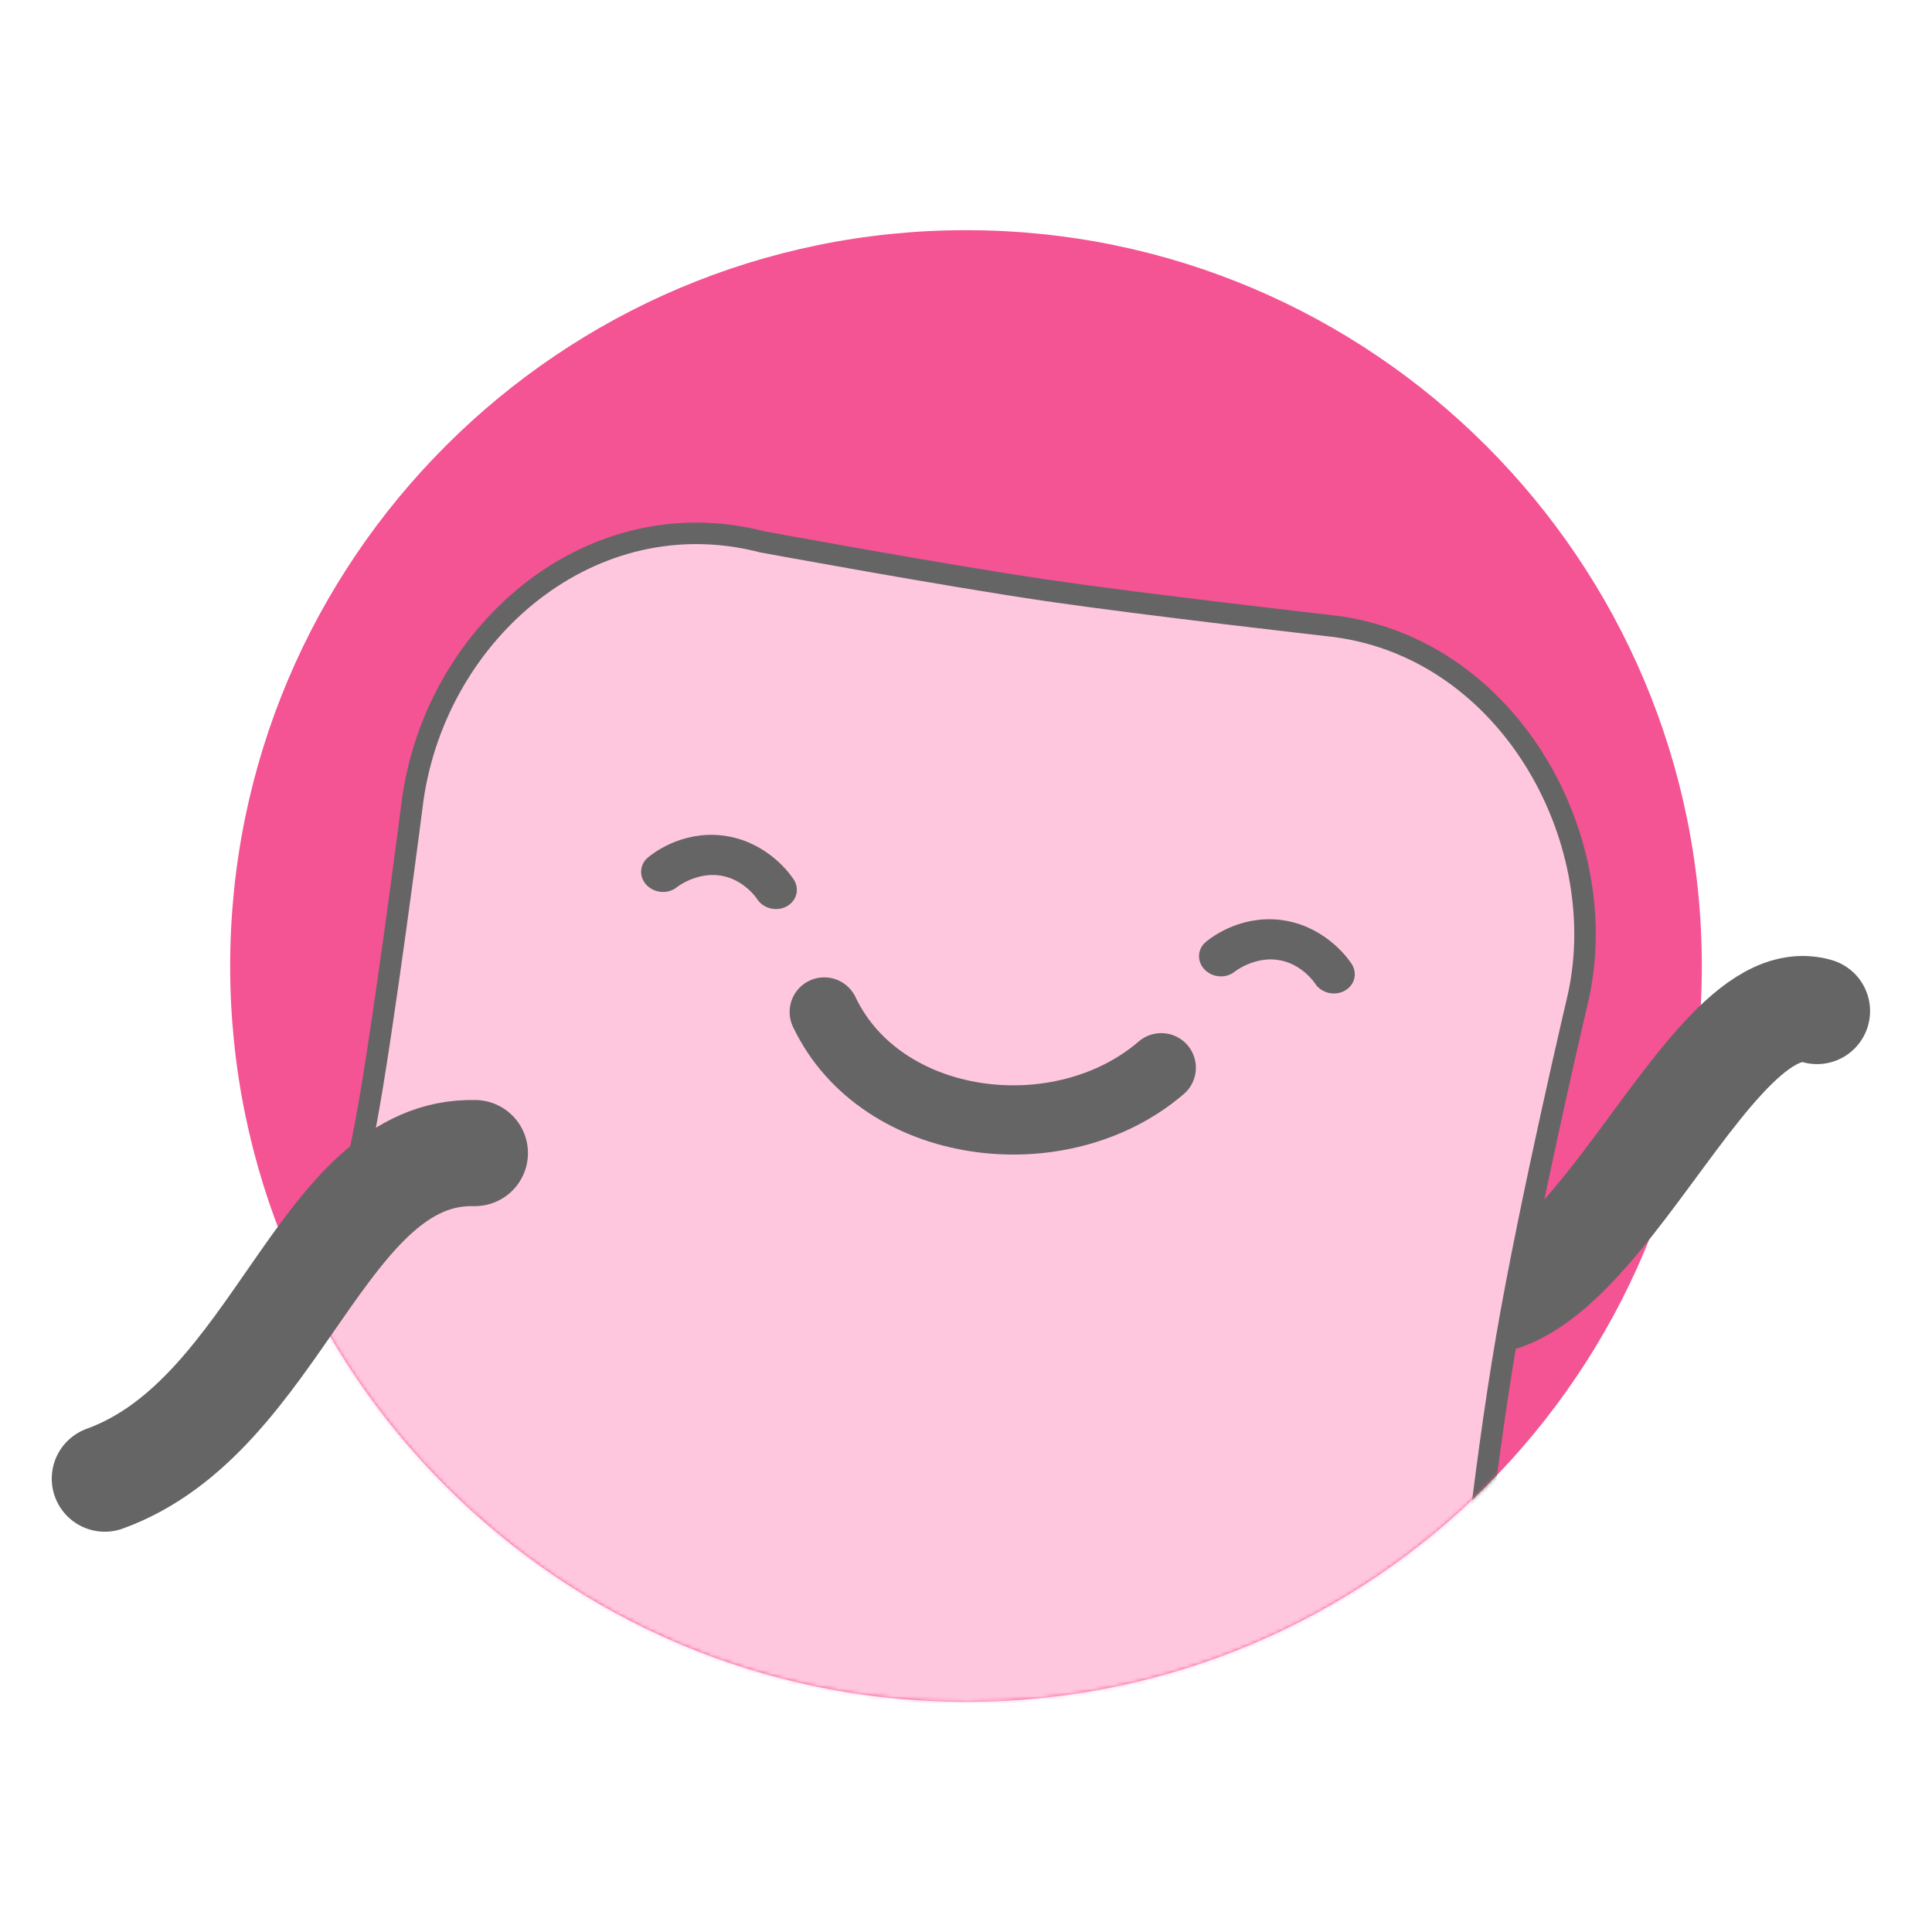 <svg xmlns="http://www.w3.org/2000/svg" xmlns:xlink="http://www.w3.org/1999/xlink" viewBox="0 0 512 512" width="362" height="362" preserveAspectRatio="xMidYMid meet" style="width: 100%; height: 100%; transform: translate3d(0px, 0px, 0px); content-visibility: visible;"><defs><clipPath id="__lottie_element_260"><rect width="512" height="512" x="0" y="0"/></clipPath><clipPath id="__lottie_element_262"><path d="M0,0 L512,0 L512,512 L0,512z"/></clipPath><g id="__lottie_element_282"><g transform="matrix(1,0,0,1,256,256)" opacity="1" style="display: block;"><g opacity="1" transform="matrix(1,0,0,1,0,0)"><path fill="rgb(244,83,148)" fill-opacity="1" d=" M0,-195 C107.62,-195 195,-107.62 195,0 C195,107.62 107.62,195 0,195 C-107.62,195 -195,107.62 -195,0 C-195,-107.62 -107.62,-195 0,-195z"/></g></g></g><mask id="__lottie_element_282_1" mask-type="alpha"><use xmlns:ns1="http://www.w3.org/1999/xlink" ns1:href="#__lottie_element_282"/></mask></defs><g clip-path="url(#__lottie_element_260)"><g clip-path="url(#__lottie_element_262)" transform="matrix(1,0,0,1,0,0)" opacity="1" style="display: block;"><g transform="matrix(1,0,0,1,256,256)" opacity="1" style="display: block;"><g opacity="1" transform="matrix(1,0,0,1,0,0)"><path fill="rgb(244,83,148)" fill-opacity="1" d=" M0,-195 C107.62,-195 195,-107.62 195,0 C195,107.62 107.62,195 0,195 C-107.62,195 -195,107.62 -195,0 C-195,-107.62 -107.62,-195 0,-195z"/></g></g><g transform="matrix(1.201,0.229,-0.229,1.201,249.182,311.569)" opacity="1" style="display: block;"><g opacity="1" transform="matrix(1,0,0,1,0,0)"><path stroke-linecap="round" stroke-linejoin="round" fill-opacity="0" stroke="rgb(101,101,101)" stroke-opacity="1" stroke-width="23" d=" M103,0.5 C142.548,28.724 152.166,-73.256 179.99,-70.646"/></g></g><g transform="matrix(0.78,0,0,0.78,245.013,258.819)" opacity="1" style="display: none;"><g opacity="1" transform="matrix(1,0,0,1,0,0)"><path fill="rgb(255,199,222)" fill-opacity="1" d=" M66.494,-218.237 C66.494,-218.237 6.146,-211.316 -22.105,-208.818 C-52.339,-206.144 -108.962,-202.719 -108.962,-202.719 C-157.929,-198.388 -194.114,-155.183 -189.783,-106.216 C-189.783,-106.216 -176.437,-20.89 -176.437,5.441 C-176.437,34.984 -177.079,83.81 -177.079,83.81 C-177.079,132.968 -141.727,176.569 -88.07,172.819 C-88.07,172.819 -29.34,169.613 0.346,169.613 C29.374,169.613 88.07,172.819 88.07,172.819 C137.846,176.569 176.962,129.119 177.72,81.246 C177.72,81.246 178.244,20.751 175.155,-22.338 C171.766,-69.616 162.998,-137.416 162.998,-137.416 C156.442,-187.005 115.461,-222.568 66.494,-218.237z"/><path stroke-linecap="butt" stroke-linejoin="miter" fill-opacity="0" stroke-miterlimit="4" stroke="rgb(101,101,101)" stroke-opacity="1" stroke-width="6.213" d=" M66.494,-218.237 C66.494,-218.237 6.146,-211.316 -22.105,-208.818 C-52.339,-206.144 -108.962,-202.719 -108.962,-202.719 C-157.929,-198.388 -194.114,-155.183 -189.783,-106.216 C-189.783,-106.216 -176.437,-20.89 -176.437,5.441 C-176.437,34.984 -177.079,83.81 -177.079,83.81 C-177.079,132.968 -141.727,176.569 -88.07,172.819 C-88.07,172.819 -29.34,169.613 0.346,169.613 C29.374,169.613 88.07,172.819 88.07,172.819 C137.846,176.569 176.962,129.119 177.72,81.246 C177.72,81.246 178.244,20.751 175.155,-22.338 C171.766,-69.616 162.998,-137.416 162.998,-137.416 C156.442,-187.005 115.461,-222.568 66.494,-218.237z"/></g></g><g style="display: none;"><g><path/><path stroke-linecap="butt" stroke-linejoin="miter" fill-opacity="0" stroke-miterlimit="4"/></g></g><g mask="url(#__lottie_element_282_1)" style="display: block;"><g transform="matrix(0.901,0.172,-0.172,0.901,244.545,321.659)" opacity="1"><g opacity="1" transform="matrix(1,0,0,1,0,0)"><path fill="rgb(255,199,222)" fill-opacity="1" d=" M82.923,-188.872 C82.923,-188.872 30.147,-184.873 1.813,-183.638 C-28.511,-182.316 -81.957,-181.986 -81.957,-181.986 C-132.557,-185.225 -169.334,-139.388 -167.193,-90.277 C-167.193,-90.277 -162.966,-21.482 -162.966,4.849 C-162.966,34.392 -166.173,81.936 -166.173,81.936 C-166.173,131.094 -130.821,174.694 -77.164,170.944 C-77.164,170.944 -29.34,169.613 0.346,169.613 C29.374,169.613 88.07,172.819 88.07,172.819 C126.946,182.34 182.091,138.736 177.72,91.505 C177.72,91.505 173.246,46.634 172.432,3.442 C171.674,-36.828 174.282,-97.28 174.282,-97.28 C175.521,-144.553 134.641,-193.418 82.923,-188.872z"/><path stroke-linecap="butt" stroke-linejoin="miter" fill-opacity="0" stroke-miterlimit="4" stroke="rgb(101,101,101)" stroke-opacity="1" stroke-width="6.213" d=" M82.923,-188.872 C82.923,-188.872 30.147,-184.873 1.813,-183.638 C-28.511,-182.316 -81.957,-181.986 -81.957,-181.986 C-132.557,-185.225 -169.334,-139.388 -167.193,-90.277 C-167.193,-90.277 -162.966,-21.482 -162.966,4.849 C-162.966,34.392 -166.173,81.936 -166.173,81.936 C-166.173,131.094 -130.821,174.694 -77.164,170.944 C-77.164,170.944 -29.34,169.613 0.346,169.613 C29.374,169.613 88.07,172.819 88.07,172.819 C126.946,182.34 182.091,138.736 177.72,91.505 C177.72,91.505 173.246,46.634 172.432,3.442 C171.674,-36.828 174.282,-97.28 174.282,-97.28 C175.521,-144.553 134.641,-193.418 82.923,-188.872z"/></g></g></g><g transform="matrix(1.04,0,0,1.04,235.839,240.291)" opacity="1" style="display: none;"><g opacity="1" transform="matrix(1,0,0,1,0,0)"><path stroke-linecap="round" stroke-linejoin="round" fill-opacity="0" stroke="rgb(101,101,101)" stroke-opacity="1" stroke-width="23" d=" M-91,8.5 C-126,8.5 -138.75,92.75 -178,92.75"/></g></g><g style="display: none;"><g><path stroke-linecap="round" stroke-linejoin="round" fill-opacity="0"/></g></g><g transform="matrix(1.201,0.229,-0.229,1.201,237.092,316.206)" opacity="1" style="display: block;"><g opacity="1" transform="matrix(1,0,0,1,0,0)"><path stroke-linecap="round" stroke-linejoin="round" fill-opacity="0" stroke="rgb(101,101,101)" stroke-opacity="1" stroke-width="23" d=" M-91,8.5 C-124,14 -121.991,72.291 -156.582,92.849"/></g></g><g transform="matrix(1.204,0.216,-0.216,1.204,254.356,306.939)" opacity="1" style="display: block;"><g opacity="1" transform="matrix(1,0,0,1,0,0)"><path stroke-linecap="round" stroke-linejoin="round" fill-opacity="0" stroke="rgb(101,101,101)" stroke-opacity="1" stroke-width="15" d=" M-34.5,-26 C-17.77,-2.63 21.389,-4.738 39.5,-27"/></g></g><g transform="matrix(1.216,0.184,-0.169,1.115,191.083,229.835)" opacity="1" style="display: block;"><g opacity="1" transform="matrix(0.28,0,0,0.28,0,0)"><path fill="rgb(101,101,101)" fill-opacity="1" d=" M43.955,11.484 C43.955,11.484 27.513,-9.52 0.415,-9.52 C-26.683,-9.52 -43.955,11.484 -43.955,11.484 C-43.955,11.484 -27.322,-10.097 -0.224,-10.097 C26.874,-10.097 43.955,11.484 43.955,11.484z"/><path stroke-linecap="round" stroke-linejoin="round" fill-opacity="0" stroke="rgb(101,101,101)" stroke-opacity="1" stroke-width="33" d=" M43.955,11.484 C43.955,11.484 27.513,-9.52 0.415,-9.52 C-26.683,-9.52 -43.955,11.484 -43.955,11.484 C-43.955,11.484 -27.322,-10.097 -0.224,-10.097 C26.874,-10.097 43.955,11.484 43.955,11.484z"/></g><g opacity="1" transform="matrix(0.28,0,0,0.28,121.588,0)"><path fill="rgb(101,101,101)" fill-opacity="1" d=" M43.955,11.484 C43.955,11.484 27.513,-9.52 0.415,-9.52 C-26.683,-9.52 -43.955,11.484 -43.955,11.484 C-43.955,11.484 -27.322,-10.097 -0.224,-10.097 C26.874,-10.097 43.955,11.484 43.955,11.484z"/><path stroke-linecap="round" stroke-linejoin="round" fill-opacity="0" stroke="rgb(101,101,101)" stroke-opacity="1" stroke-width="33" d=" M43.955,11.484 C43.955,11.484 27.513,-9.52 0.415,-9.52 C-26.683,-9.52 -43.955,11.484 -43.955,11.484 C-43.955,11.484 -27.322,-10.097 -0.224,-10.097 C26.874,-10.097 43.955,11.484 43.955,11.484z"/></g></g></g></g></svg>